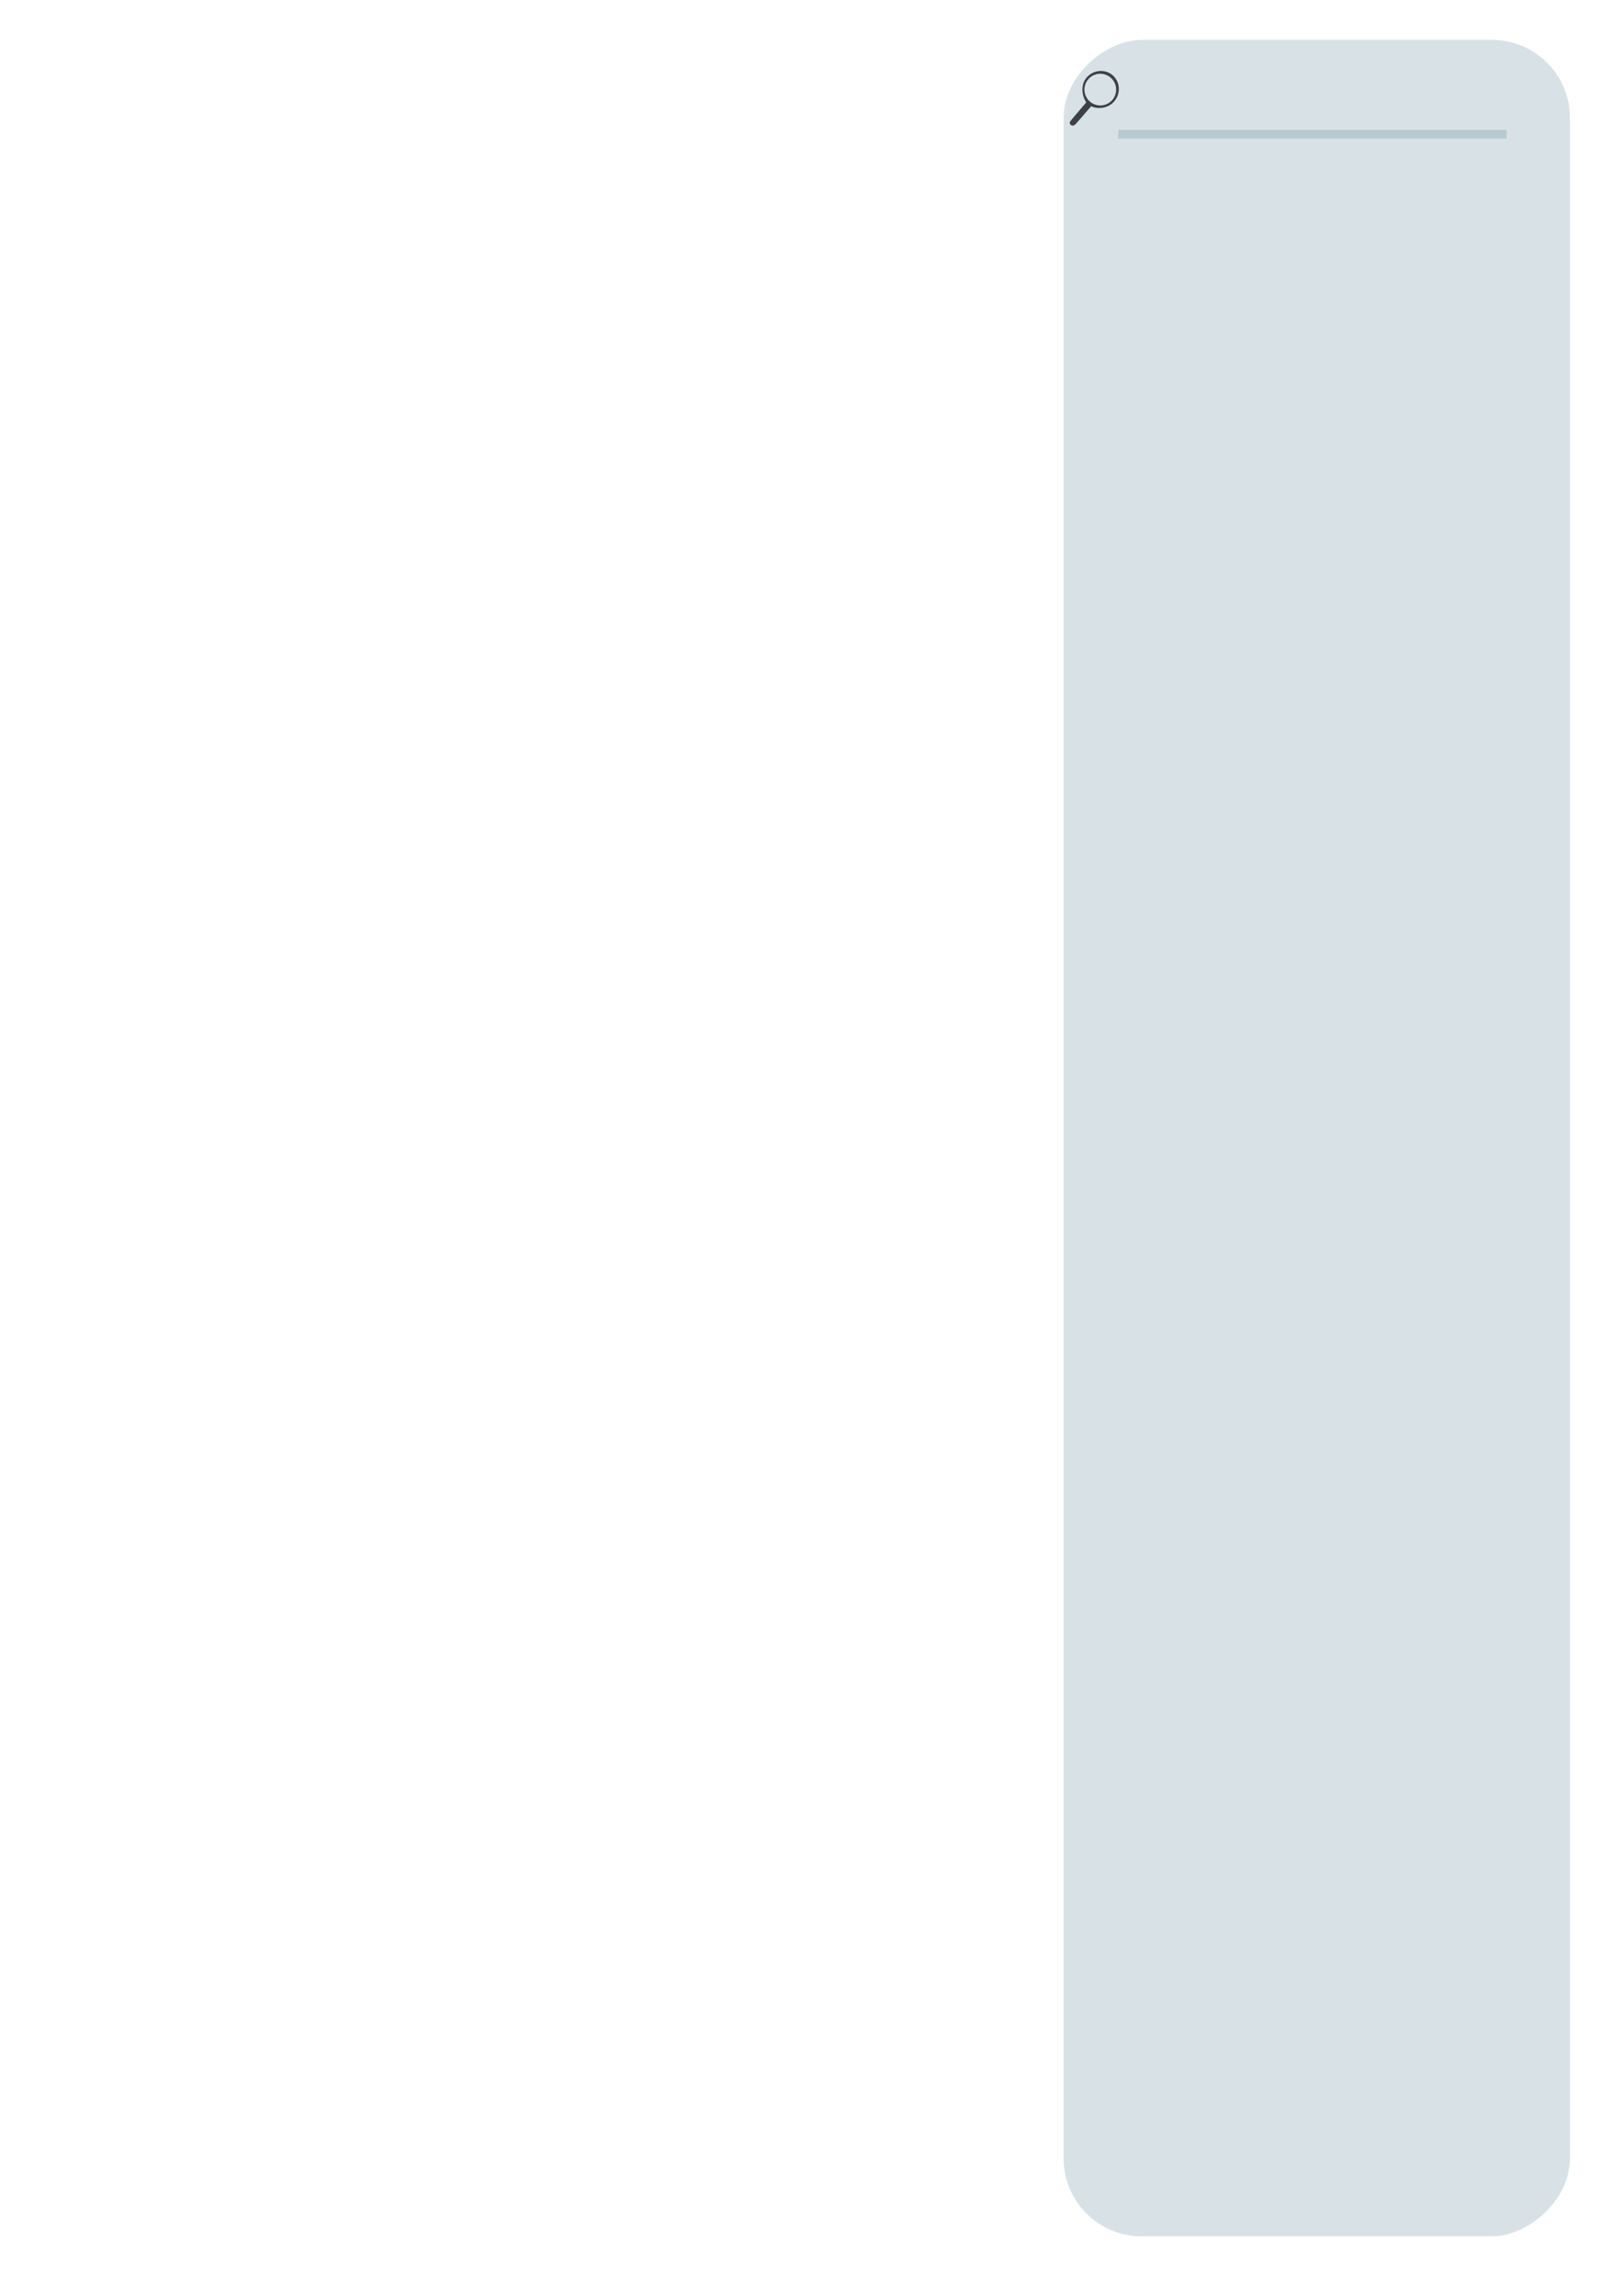 <?xml version="1.0" encoding="UTF-8" standalone="no"?>
<!-- Created with Inkscape (http://www.inkscape.org/) -->

<svg
   width="210mm"
   height="297mm"
   viewBox="0 0 210 297"
   version="1.1"
   id="svg1"
   inkscape:version="1.4.2 (f4327f4, 2025-05-13)"
   sodipodi:docname="discovered_ui.svg"
   xmlns:inkscape="http://www.inkscape.org/namespaces/inkscape"
   xmlns:sodipodi="http://sodipodi.sourceforge.net/DTD/sodipodi-0.dtd"
   xmlns="http://www.w3.org/2000/svg"
   xmlns:svg="http://www.w3.org/2000/svg">
  <sodipodi:namedview
     id="namedview1"
     pagecolor="#ffffff"
     bordercolor="#000000"
     borderopacity="0.25"
     inkscape:showpageshadow="2"
     inkscape:pageopacity="0.0"
     inkscape:pagecheckerboard="0"
     inkscape:deskcolor="#d1d1d1"
     inkscape:document-units="mm"
     inkscape:zoom="1.4702524"
     inkscape:cx="220.03025"
     inkscape:cy="360.14225"
     inkscape:window-width="2560"
     inkscape:window-height="1369"
     inkscape:window-x="-8"
     inkscape:window-y="-8"
     inkscape:window-maximized="1"
     inkscape:current-layer="layer1" />
  <defs
     id="defs1">
    <inkscape:perspective
       sodipodi:type="inkscape:persp3d"
       inkscape:vp_x="0 : 148.5 : 1"
       inkscape:vp_y="0 : 1000 : 0"
       inkscape:vp_z="210 : 148.5 : 1"
       inkscape:persp3d-origin="105 : 99 : 1"
       id="perspective32" />
  </defs>
  <g
     inkscape:label="Layer 1"
     inkscape:groupmode="layer"
     id="layer1">
    <rect
       style="fill:#004460;fill-opacity:0.155;stroke-width:0.332"
       id="rect10"
       width="284.144"
       height="65.509"
       x="5.16"
       y="-203.131"
       transform="rotate(90)"
       ry="10.078" />
    <rect
       style="fill:#004460;fill-opacity:0.155;stroke-width:0.265"
       id="rect32"
       width="50.263"
       height="1.145"
       x="144.683"
       y="16.797" />
    <path
       id="path33"
       style="fill:#000009;fill-opacity:0.716;stroke-width:0.113"
       d="m 143.952,9.725 c -0.994,-0.843 -2.508,-0.693 -3.38,0.335 -0.728,0.858 -0.65,2.29 -0.017,3.178 l -1.89,2.224 c -0.21,0.247 -0.372,0.473 -0.125,0.682 0.247,0.21 0.485,0.092 0.698,-0.153 l 1.947,-2.243 c 0.972,0.45 2.272,0.21 2.987,-0.633 0.873,-1.028 0.774,-2.546 -0.22,-3.389 z m -0.26,0.305 c 0.865,0.733 0.972,2.028 0.24,2.891 -0.732,0.863 -2.027,0.968 -2.891,0.234 -0.864,-0.733 -0.972,-2.027 -0.24,-2.89 0.732,-0.863 2.026,-0.968 2.891,-0.235 z"
       sodipodi:nodetypes="cccsssccscccccc" />
  </g>
</svg>
